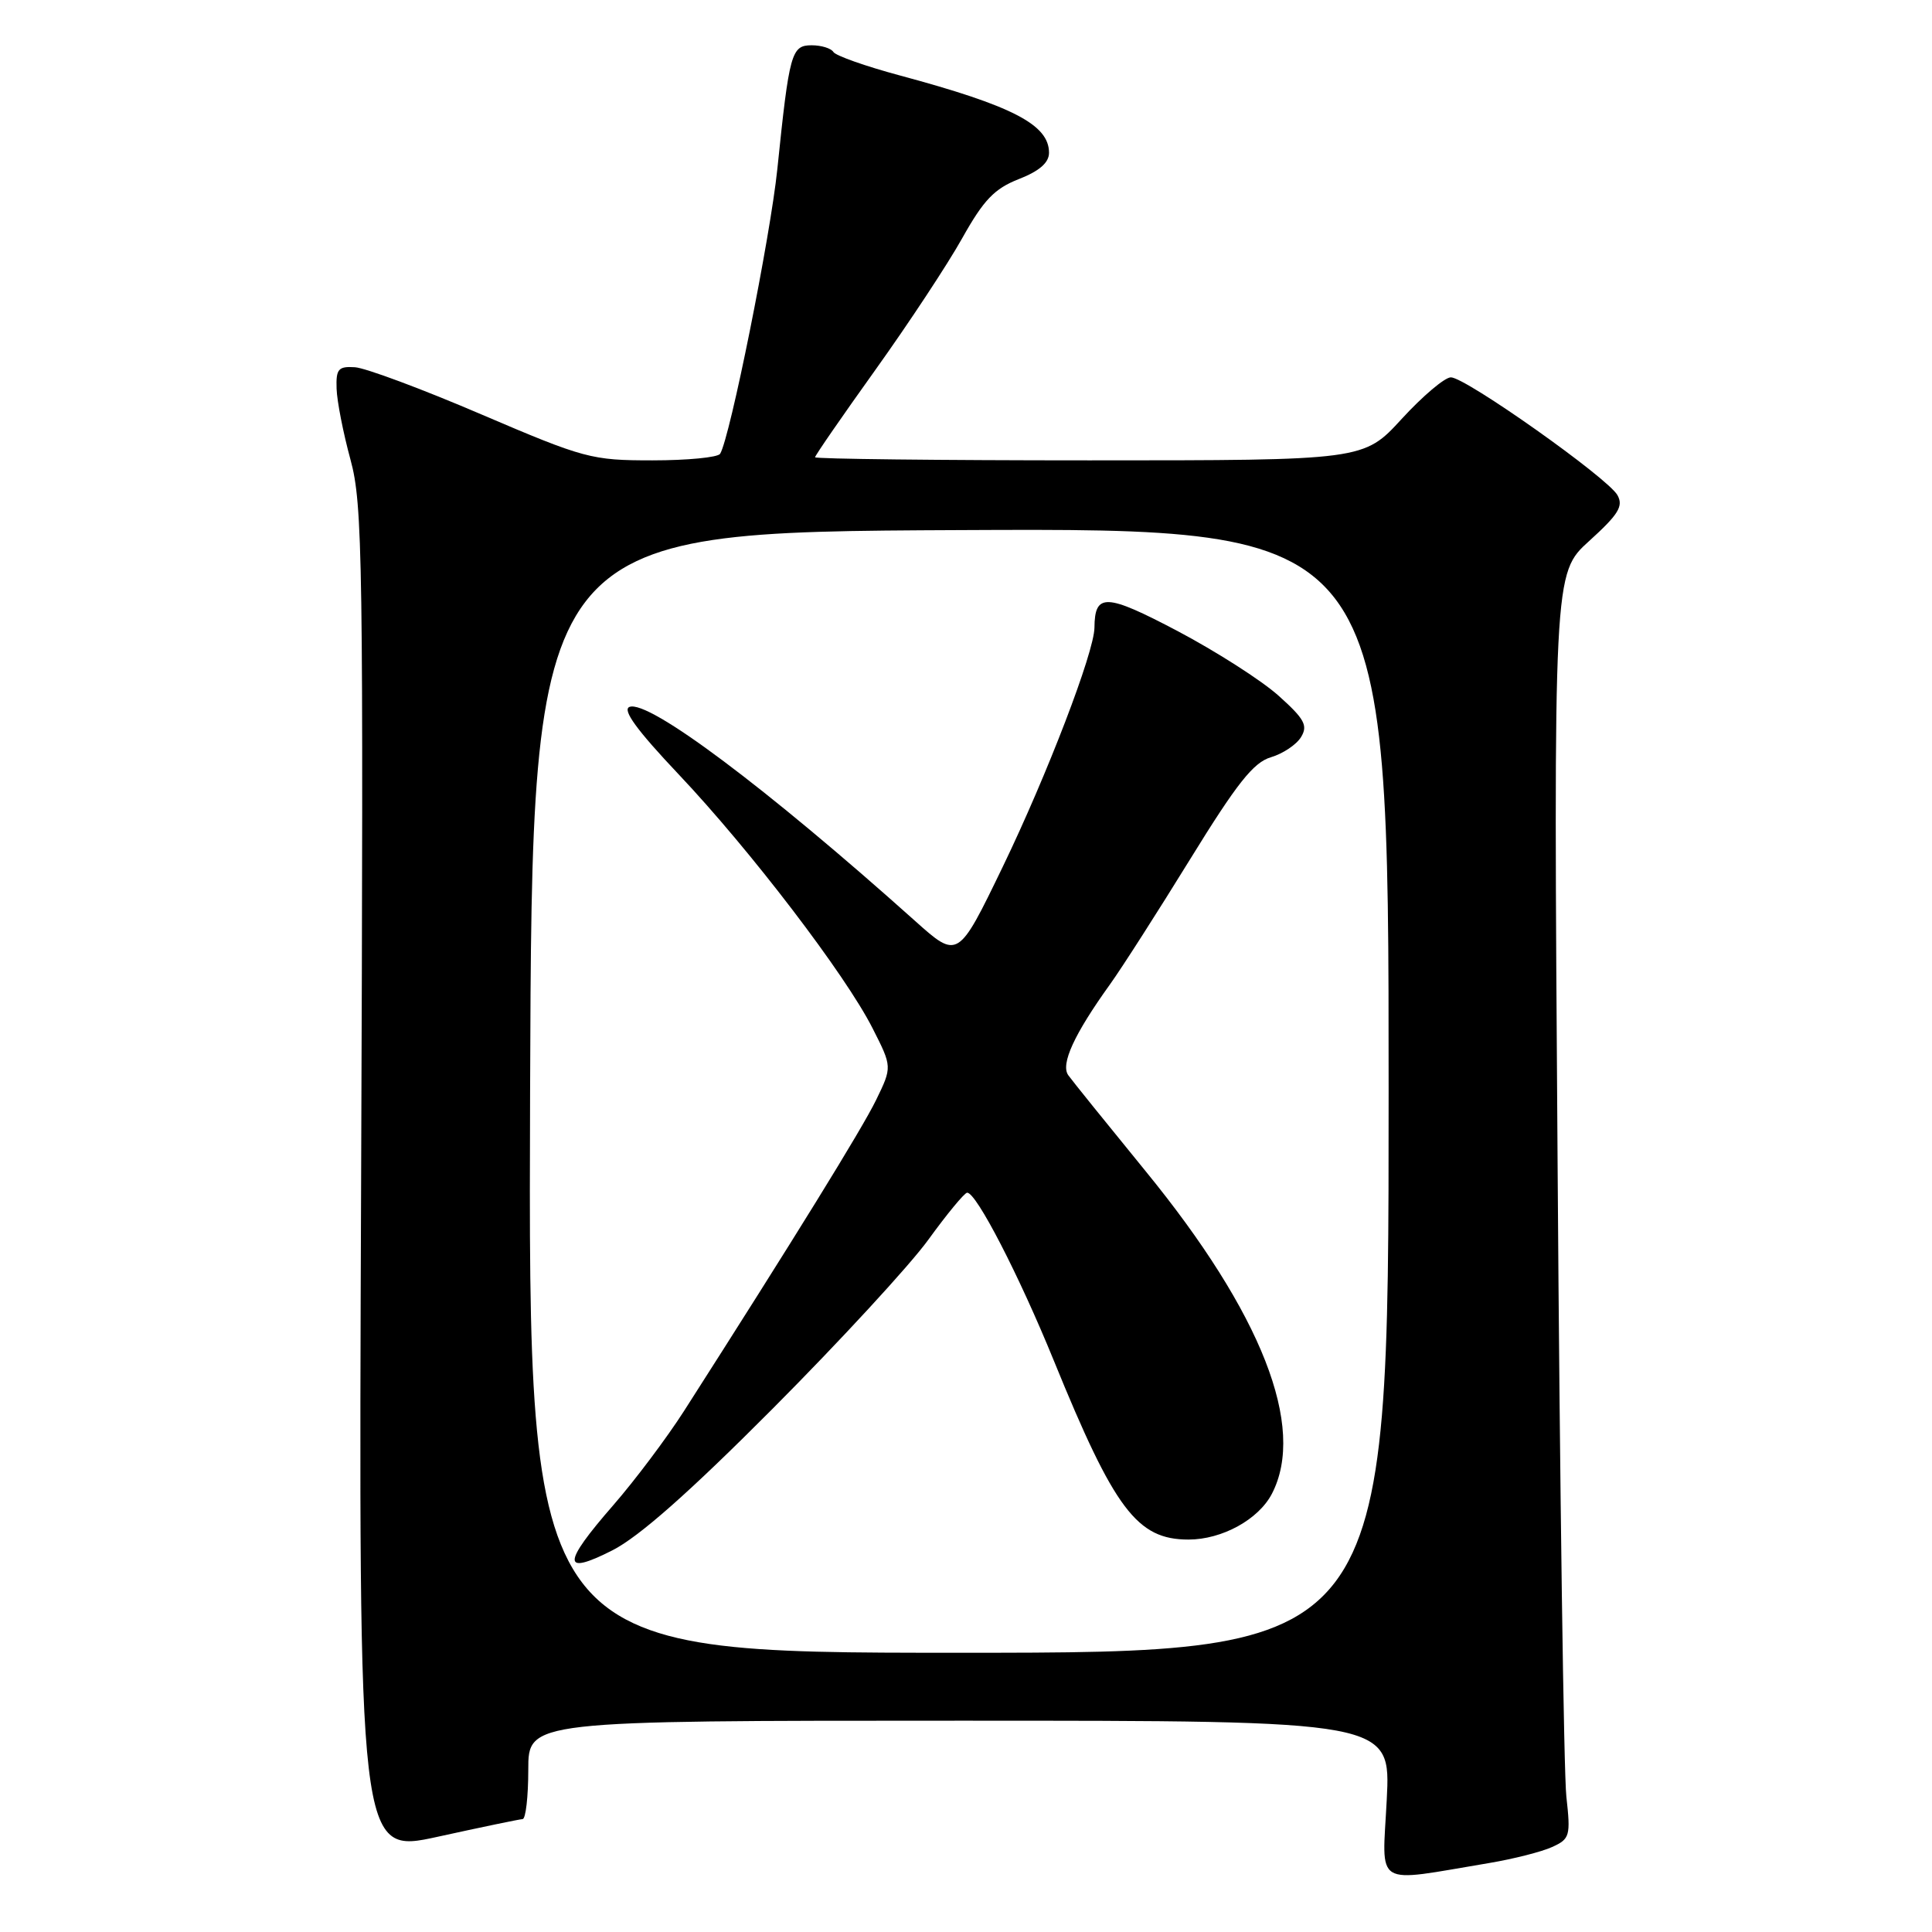 <?xml version="1.0" encoding="UTF-8" standalone="no"?>
<!DOCTYPE svg PUBLIC "-//W3C//DTD SVG 1.1//EN" "http://www.w3.org/Graphics/SVG/1.1/DTD/svg11.dtd" >
<svg xmlns="http://www.w3.org/2000/svg" xmlns:xlink="http://www.w3.org/1999/xlink" version="1.1" viewBox="0 0 256 256">
 <g >
 <path fill="currentColor"
d=" M 197.33 246.86 C 200.54 246.32 204.29 245.37 205.66 244.74 C 208.02 243.67 208.13 243.28 207.55 238.05 C 207.21 235.00 206.68 197.28 206.39 154.23 C 205.84 75.97 205.84 75.97 210.58 71.68 C 214.45 68.17 215.14 67.07 214.32 65.61 C 213.05 63.33 194.20 50.00 192.25 50.00 C 191.44 50.00 188.51 52.48 185.74 55.50 C 180.70 61.00 180.70 61.00 144.35 61.00 C 124.36 61.00 108.00 60.81 108.00 60.59 C 108.00 60.36 111.60 55.15 116.00 49.00 C 120.40 42.85 125.58 35.00 127.50 31.56 C 130.34 26.49 131.76 25.00 135.00 23.73 C 137.74 22.66 139.00 21.55 139.00 20.24 C 139.00 16.52 134.17 14.02 119.24 10.00 C 114.70 8.78 110.73 7.38 110.43 6.89 C 110.13 6.40 108.83 6.00 107.55 6.00 C 104.86 6.00 104.59 6.98 103.00 22.41 C 102.07 31.41 96.73 58.01 95.42 60.13 C 95.12 60.61 91.09 61.00 86.45 61.00 C 78.37 61.00 77.46 60.76 63.78 54.91 C 55.95 51.55 48.40 48.74 47.02 48.66 C 44.83 48.52 44.51 48.90 44.60 51.50 C 44.65 53.15 45.48 57.38 46.44 60.90 C 48.06 66.82 48.17 74.02 47.85 156.49 C 47.50 245.68 47.50 245.68 58.00 243.38 C 63.78 242.11 68.84 241.06 69.25 241.04 C 69.66 241.02 70.00 238.07 70.00 234.50 C 70.00 228.00 70.00 228.00 127.14 228.00 C 184.29 228.00 184.29 228.00 183.75 238.49 C 183.15 250.29 181.79 249.45 197.33 246.86 Z  M 70.24 144.75 C 70.50 70.50 70.50 70.50 127.25 70.24 C 184.00 69.98 184.00 69.98 184.00 144.49 C 184.00 219.00 184.00 219.00 126.99 219.00 C 69.99 219.00 69.99 219.00 70.24 144.75 Z  M 102.39 186.65 C 111.25 177.75 120.53 167.69 123.00 164.28 C 125.47 160.87 127.79 158.06 128.15 158.04 C 129.35 157.97 135.03 168.98 139.65 180.32 C 147.68 200.03 150.67 204.00 157.48 204.00 C 161.93 204.00 166.77 201.34 168.54 197.92 C 173.10 189.10 167.19 174.02 151.77 155.15 C 146.67 148.90 142.07 143.20 141.55 142.47 C 140.51 141.01 142.33 137.04 147.09 130.42 C 148.64 128.26 153.41 120.81 157.70 113.85 C 163.90 103.79 166.09 101.02 168.40 100.34 C 169.99 99.87 171.79 98.67 172.40 97.66 C 173.33 96.13 172.85 95.26 169.40 92.17 C 167.14 90.15 161.13 86.31 156.04 83.62 C 146.52 78.61 145.06 78.55 145.02 83.17 C 144.99 86.41 138.76 102.65 132.89 114.81 C 126.94 127.12 126.94 127.12 121.22 122.00 C 101.56 104.40 85.94 92.70 83.41 93.67 C 82.42 94.05 84.38 96.74 89.92 102.60 C 99.39 112.61 112.02 129.14 115.62 136.25 C 118.22 141.37 118.22 141.37 116.09 145.75 C 114.24 149.56 105.21 164.18 90.64 186.96 C 88.36 190.52 84.14 196.14 81.25 199.46 C 74.48 207.23 74.45 208.82 81.14 205.43 C 84.67 203.64 91.35 197.74 102.39 186.65 Z "/>
</g>
</svg>